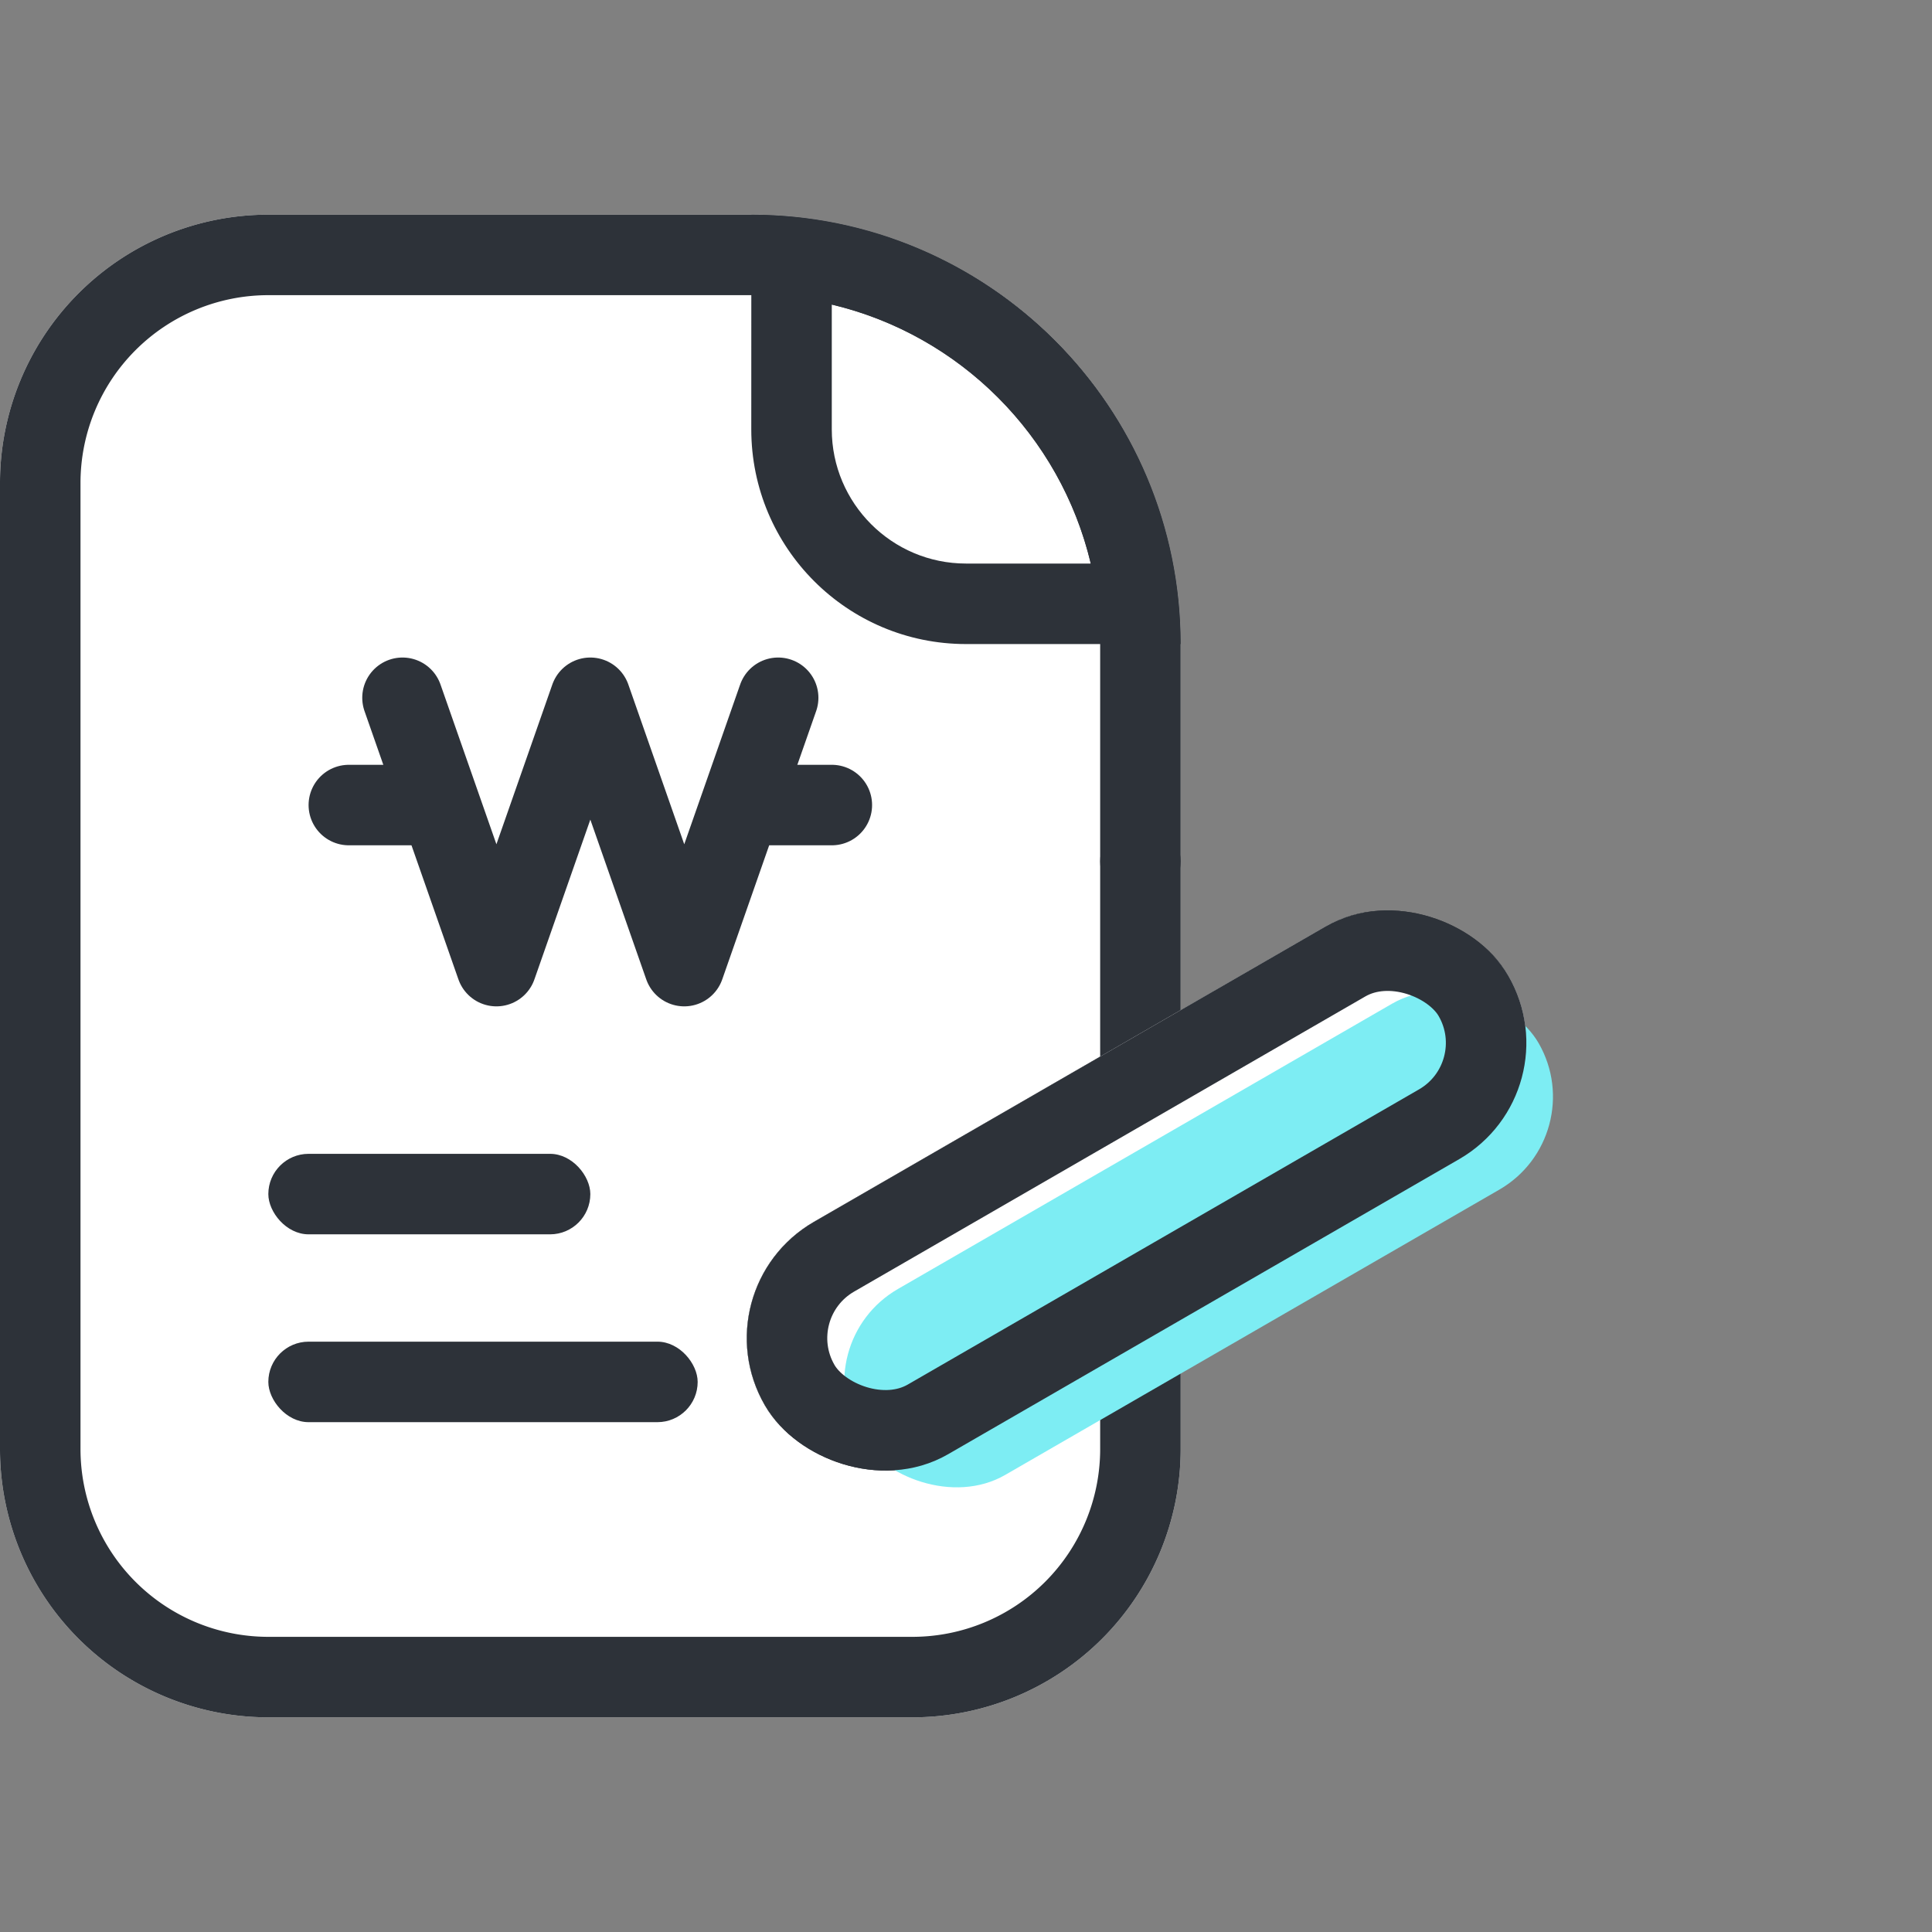 <svg xmlns="http://www.w3.org/2000/svg" xmlns:xlink="http://www.w3.org/1999/xlink" width="36" height="36" viewBox="0 0 36 36">
  <rect x="0" y="0" width="36" height="36" fill="#808080" stroke="none"/>
  <defs>
    <clipPath id="clip-path">
      <path id="사각형_17851" data-name="사각형 17851" d="M5,0h9a8,8,0,0,1,8,8V23a5,5,0,0,1-5,5H5a5,5,0,0,1-5-5V5A5,5,0,0,1,5,0Z" transform="translate(206 520)" fill="#fff" stroke="#2d3239" stroke-width="1.5"/>
    </clipPath>
  </defs>
  <g id="ic-creditloan-04" transform="translate(-206 -516)">
    <rect id="사각형_7905" data-name="사각형 7905" width="36" height="36" transform="translate(206 516)" fill="none"/>
    <g id="사각형_14112" data-name="사각형 14112" transform="translate(206 520)" fill="#fff" stroke="#2d3239" stroke-width="1.5">
      <path d="M5,0h9a8,8,0,0,1,8,8V23a5,5,0,0,1-5,5H5a5,5,0,0,1-5-5V5A5,5,0,0,1,5,0Z" stroke="none"/>
      <path d="M5,.75h9A7.25,7.25,0,0,1,21.25,8V23A4.25,4.25,0,0,1,17,27.25H5A4.25,4.25,0,0,1,.75,23V5A4.25,4.25,0,0,1,5,.75Z" fill="none"/>
    </g>
    <g id="교차_25" data-name="교차 25" transform="translate(219.48 520.791)" fill="none">
      <path d="M4.52,7.21a4,4,0,0,1-4-4v-4h0a8,8,0,0,1,8,8Z" stroke="none"/>
      <path d="M 6.845 5.71 C 6.28 3.328 4.401 1.449 2.019 0.884 L 2.019 3.209 C 2.019 4.588 3.141 5.71 4.52 5.71 L 6.845 5.71 M 8.519 7.21 L 4.52 7.21 C 2.31 7.21 0.519 5.419 0.519 3.209 L 0.52 -0.79 C 4.938 -0.79 8.519 2.791 8.519 7.21 Z" stroke="none" fill="#2d3239"/>
    </g>
    <rect id="사각형_6085" data-name="사각형 6085" width="6" height="1.5" rx="0.75" transform="translate(211 537.5)" fill="#2d3239"/>
    <rect id="사각형_6086" data-name="사각형 6086" width="8" height="1.5" rx="0.75" transform="translate(211 541)" fill="#2d3239"/>
    <g id="그룹_9779" data-name="그룹 9779" transform="translate(212.51 527.974)">
      <path id="패스_2252" data-name="패스 2252" d="M3649.636,5413.028l1.75,5,1.75-5,1.75,5,1.75-5" transform="translate(-3648.646 -5412)" fill="none" stroke="#2d3239" stroke-linecap="round" stroke-linejoin="round" stroke-width="1.5"/>
      <line id="선_11" data-name="선 11" x2="1.5" transform="translate(-0.01 3.027)" fill="none" stroke="#2d3239" stroke-linecap="round" stroke-width="1.5"/>
      <line id="선_166" data-name="선 166" x2="1.5" transform="translate(7.49 3.027)" fill="none" stroke="#2d3239" stroke-linecap="round" stroke-width="1.5"/>
    </g>
    <g id="사각형_17849" data-name="사각형 17849" transform="translate(219 540.018) rotate(-30)" fill="none" stroke="#2d3239" stroke-width="1.5">
      <rect width="16" height="5" rx="2.5" stroke="none"/>
      <rect x="0.75" y="0.75" width="14.5" height="3.5" rx="1.75" fill="none"/>
    </g>
    <g id="그룹_11905" data-name="그룹 11905" transform="translate(139 -233.982)">
      <rect id="사각형_17848" data-name="사각형 17848" width="16" height="5" rx="2.5" transform="translate(80 774) rotate(-30)" fill="#fff"/>
      <rect id="사각형_12064" data-name="사각형 12064" width="14.629" height="4" rx="2" transform="translate(82 775) rotate(-30)" fill="#7dedf3"/>
      <g id="사각형_12063" data-name="사각형 12063" transform="translate(80 774) rotate(-30)" fill="none" stroke="#2d3239" stroke-width="1.5">
        <rect width="16" height="5" rx="2.5" stroke="none"/>
        <rect x="0.75" y="0.75" width="14.5" height="3.5" rx="1.75" fill="none"/>
      </g>
    </g>
    <circle id="타원_1883" data-name="타원 1883" cx="0.75" cy="0.75" r="0.75" transform="translate(226.5 531.3)" fill="#2d3239"/>
  </g>
</svg>
